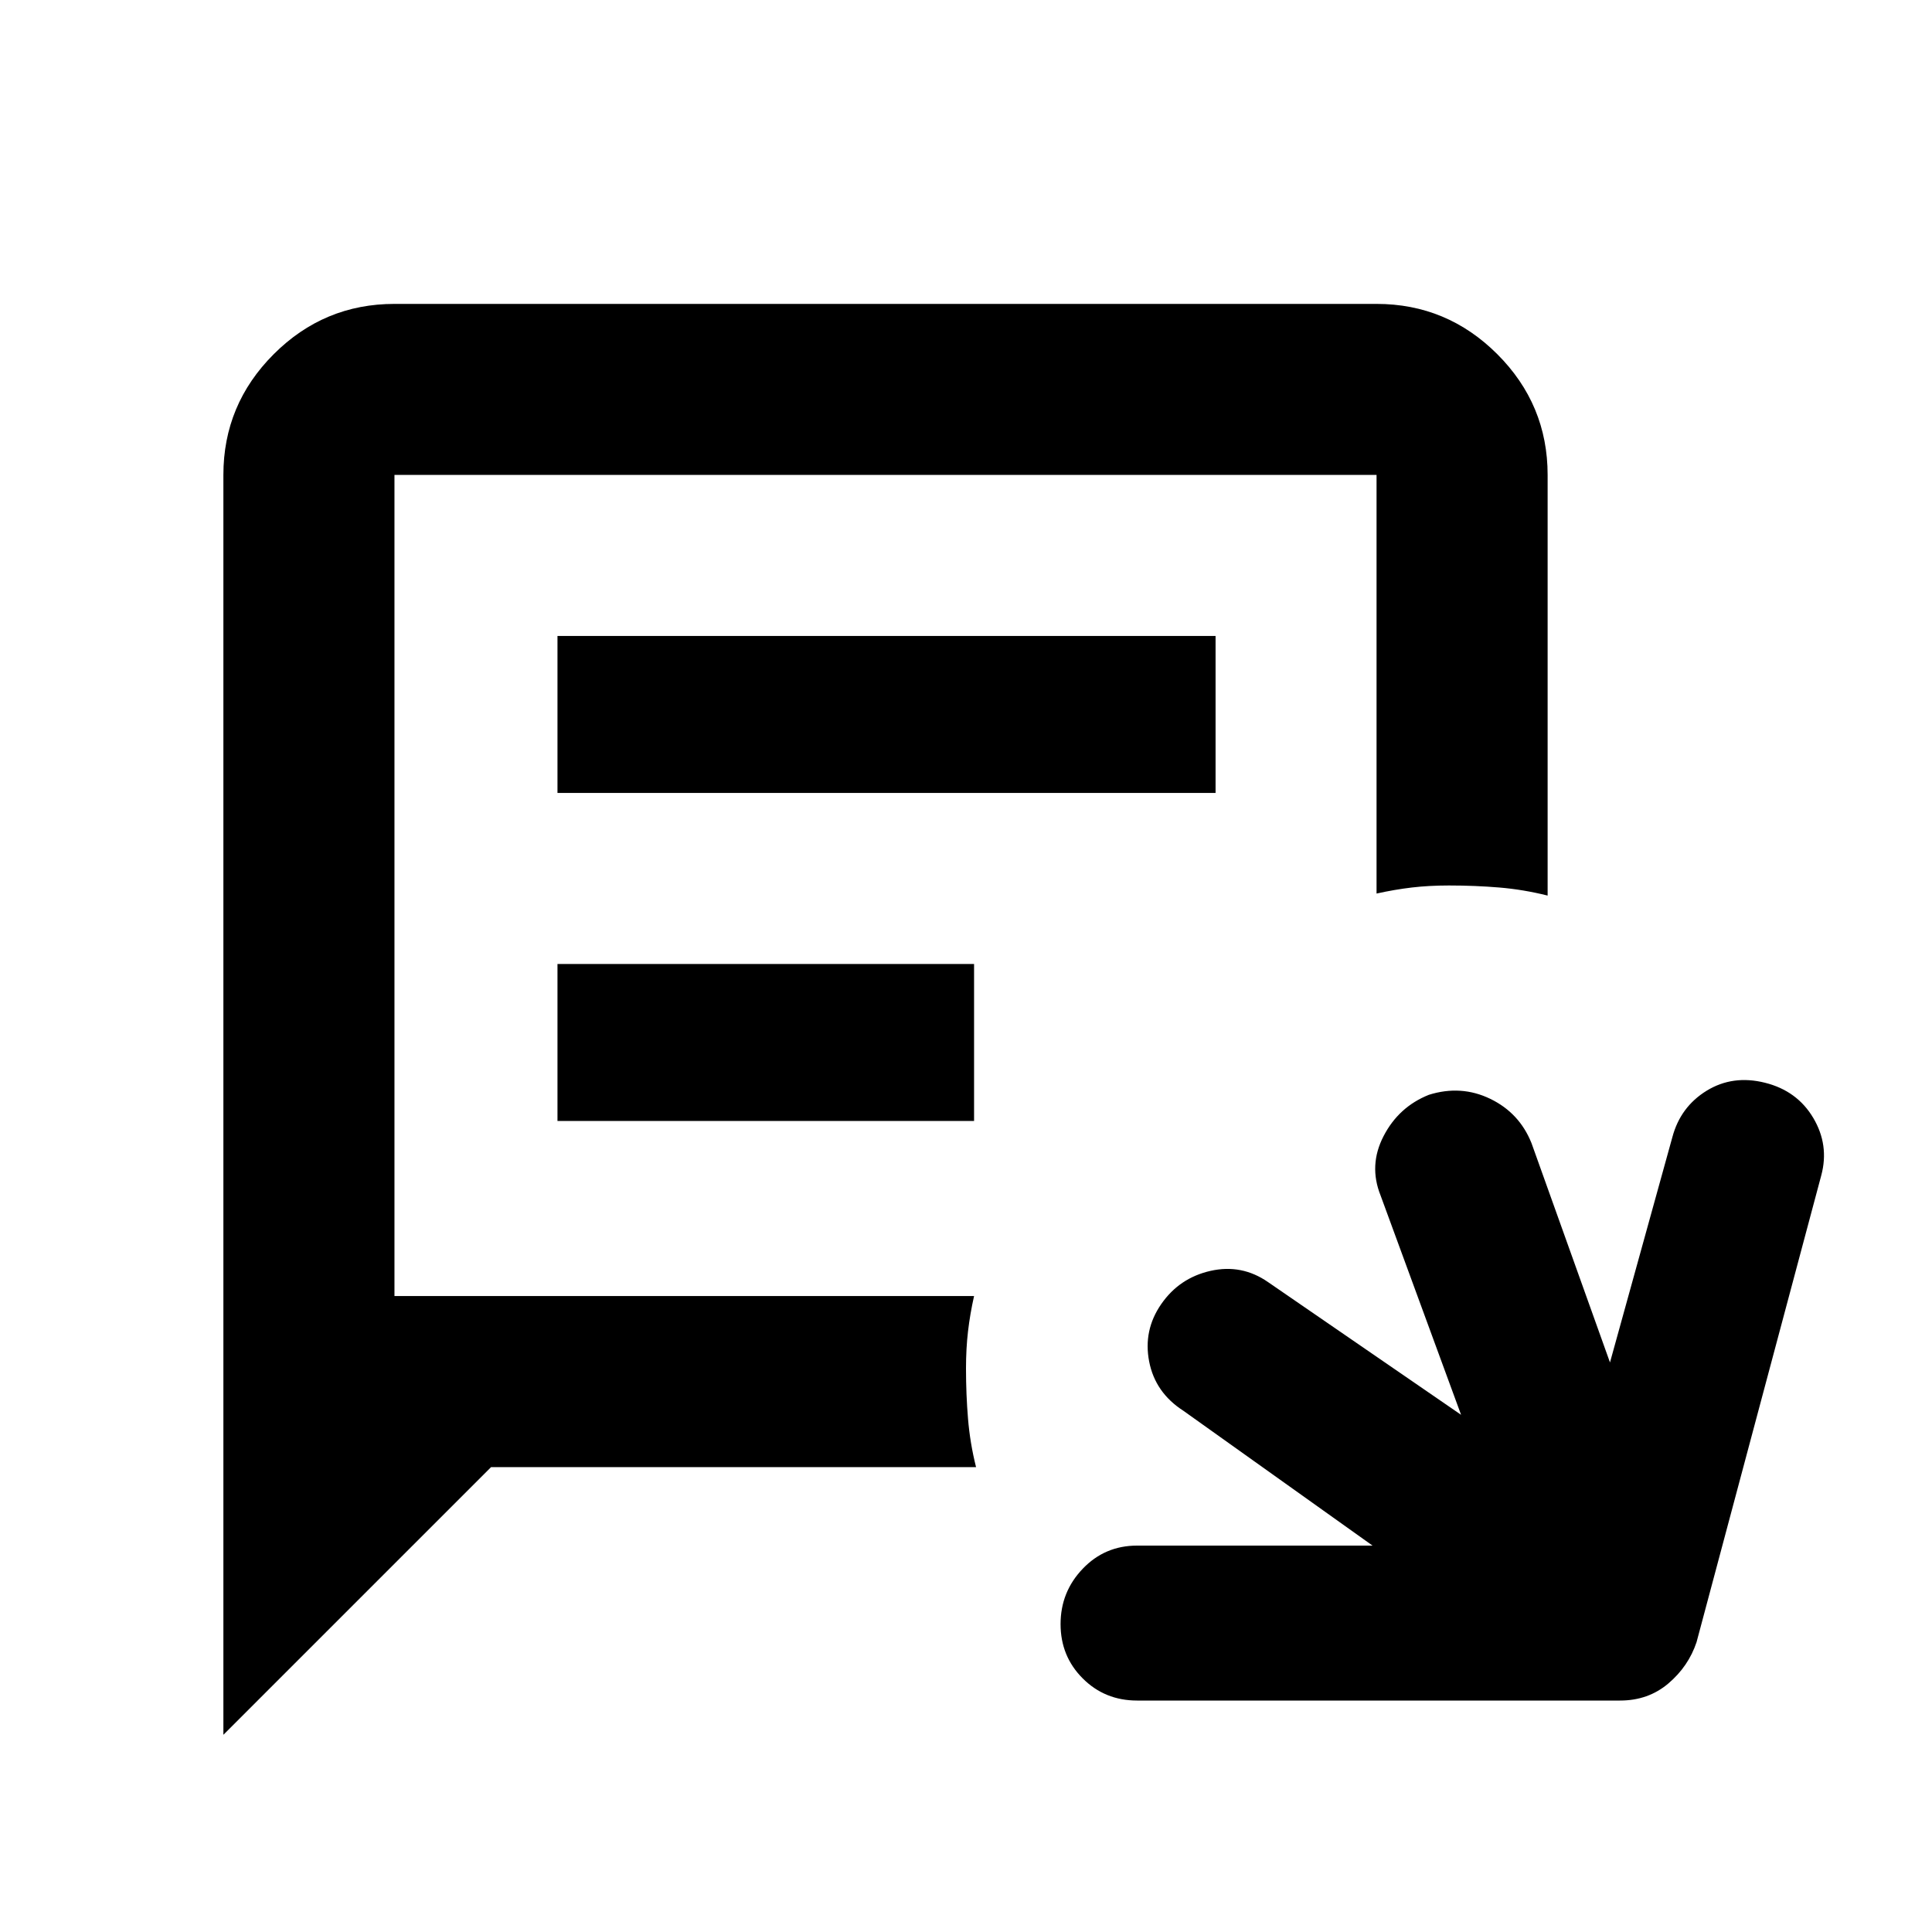 <svg xmlns="http://www.w3.org/2000/svg" height="40" width="40"><path d="M4.625 35.917V9.833Q4.625 8.375 5.667 7.333Q6.708 6.292 8.167 6.292H28.5Q29.958 6.292 31 7.333Q32.042 8.375 32.042 9.833V18.542Q31.542 18.417 31.042 18.375Q30.542 18.333 30 18.333Q29.583 18.333 29.229 18.375Q28.875 18.417 28.5 18.5V9.833Q28.5 9.833 28.5 9.833Q28.5 9.833 28.5 9.833H8.167Q8.167 9.833 8.167 9.833Q8.167 9.833 8.167 9.833V26.833H20.167Q20.083 27.208 20.042 27.562Q20 27.917 20 28.333Q20 28.875 20.042 29.375Q20.083 29.875 20.208 30.375H10.167ZM11.542 16.417V13.167H25.167V16.417ZM11.542 23.208V19.958H20.167V23.208ZM23.542 35.208Q22.875 35.208 22.417 34.75Q21.958 34.292 21.958 33.625Q21.958 32.958 22.417 32.479Q22.875 32 23.542 32H28.417L24.5 29.208Q23.917 28.833 23.792 28.188Q23.667 27.542 24.042 27Q24.417 26.458 25.062 26.312Q25.708 26.167 26.25 26.542L30.25 29.292L28.583 24.75Q28.333 24.125 28.646 23.521Q28.958 22.917 29.583 22.667Q30.25 22.458 30.854 22.75Q31.458 23.042 31.708 23.667L33.333 28.208L34.625 23.542Q34.792 22.917 35.333 22.583Q35.875 22.25 36.542 22.417Q37.208 22.583 37.542 23.146Q37.875 23.708 37.708 24.333L35.125 34Q34.958 34.5 34.542 34.854Q34.125 35.208 33.542 35.208Z"/></svg>